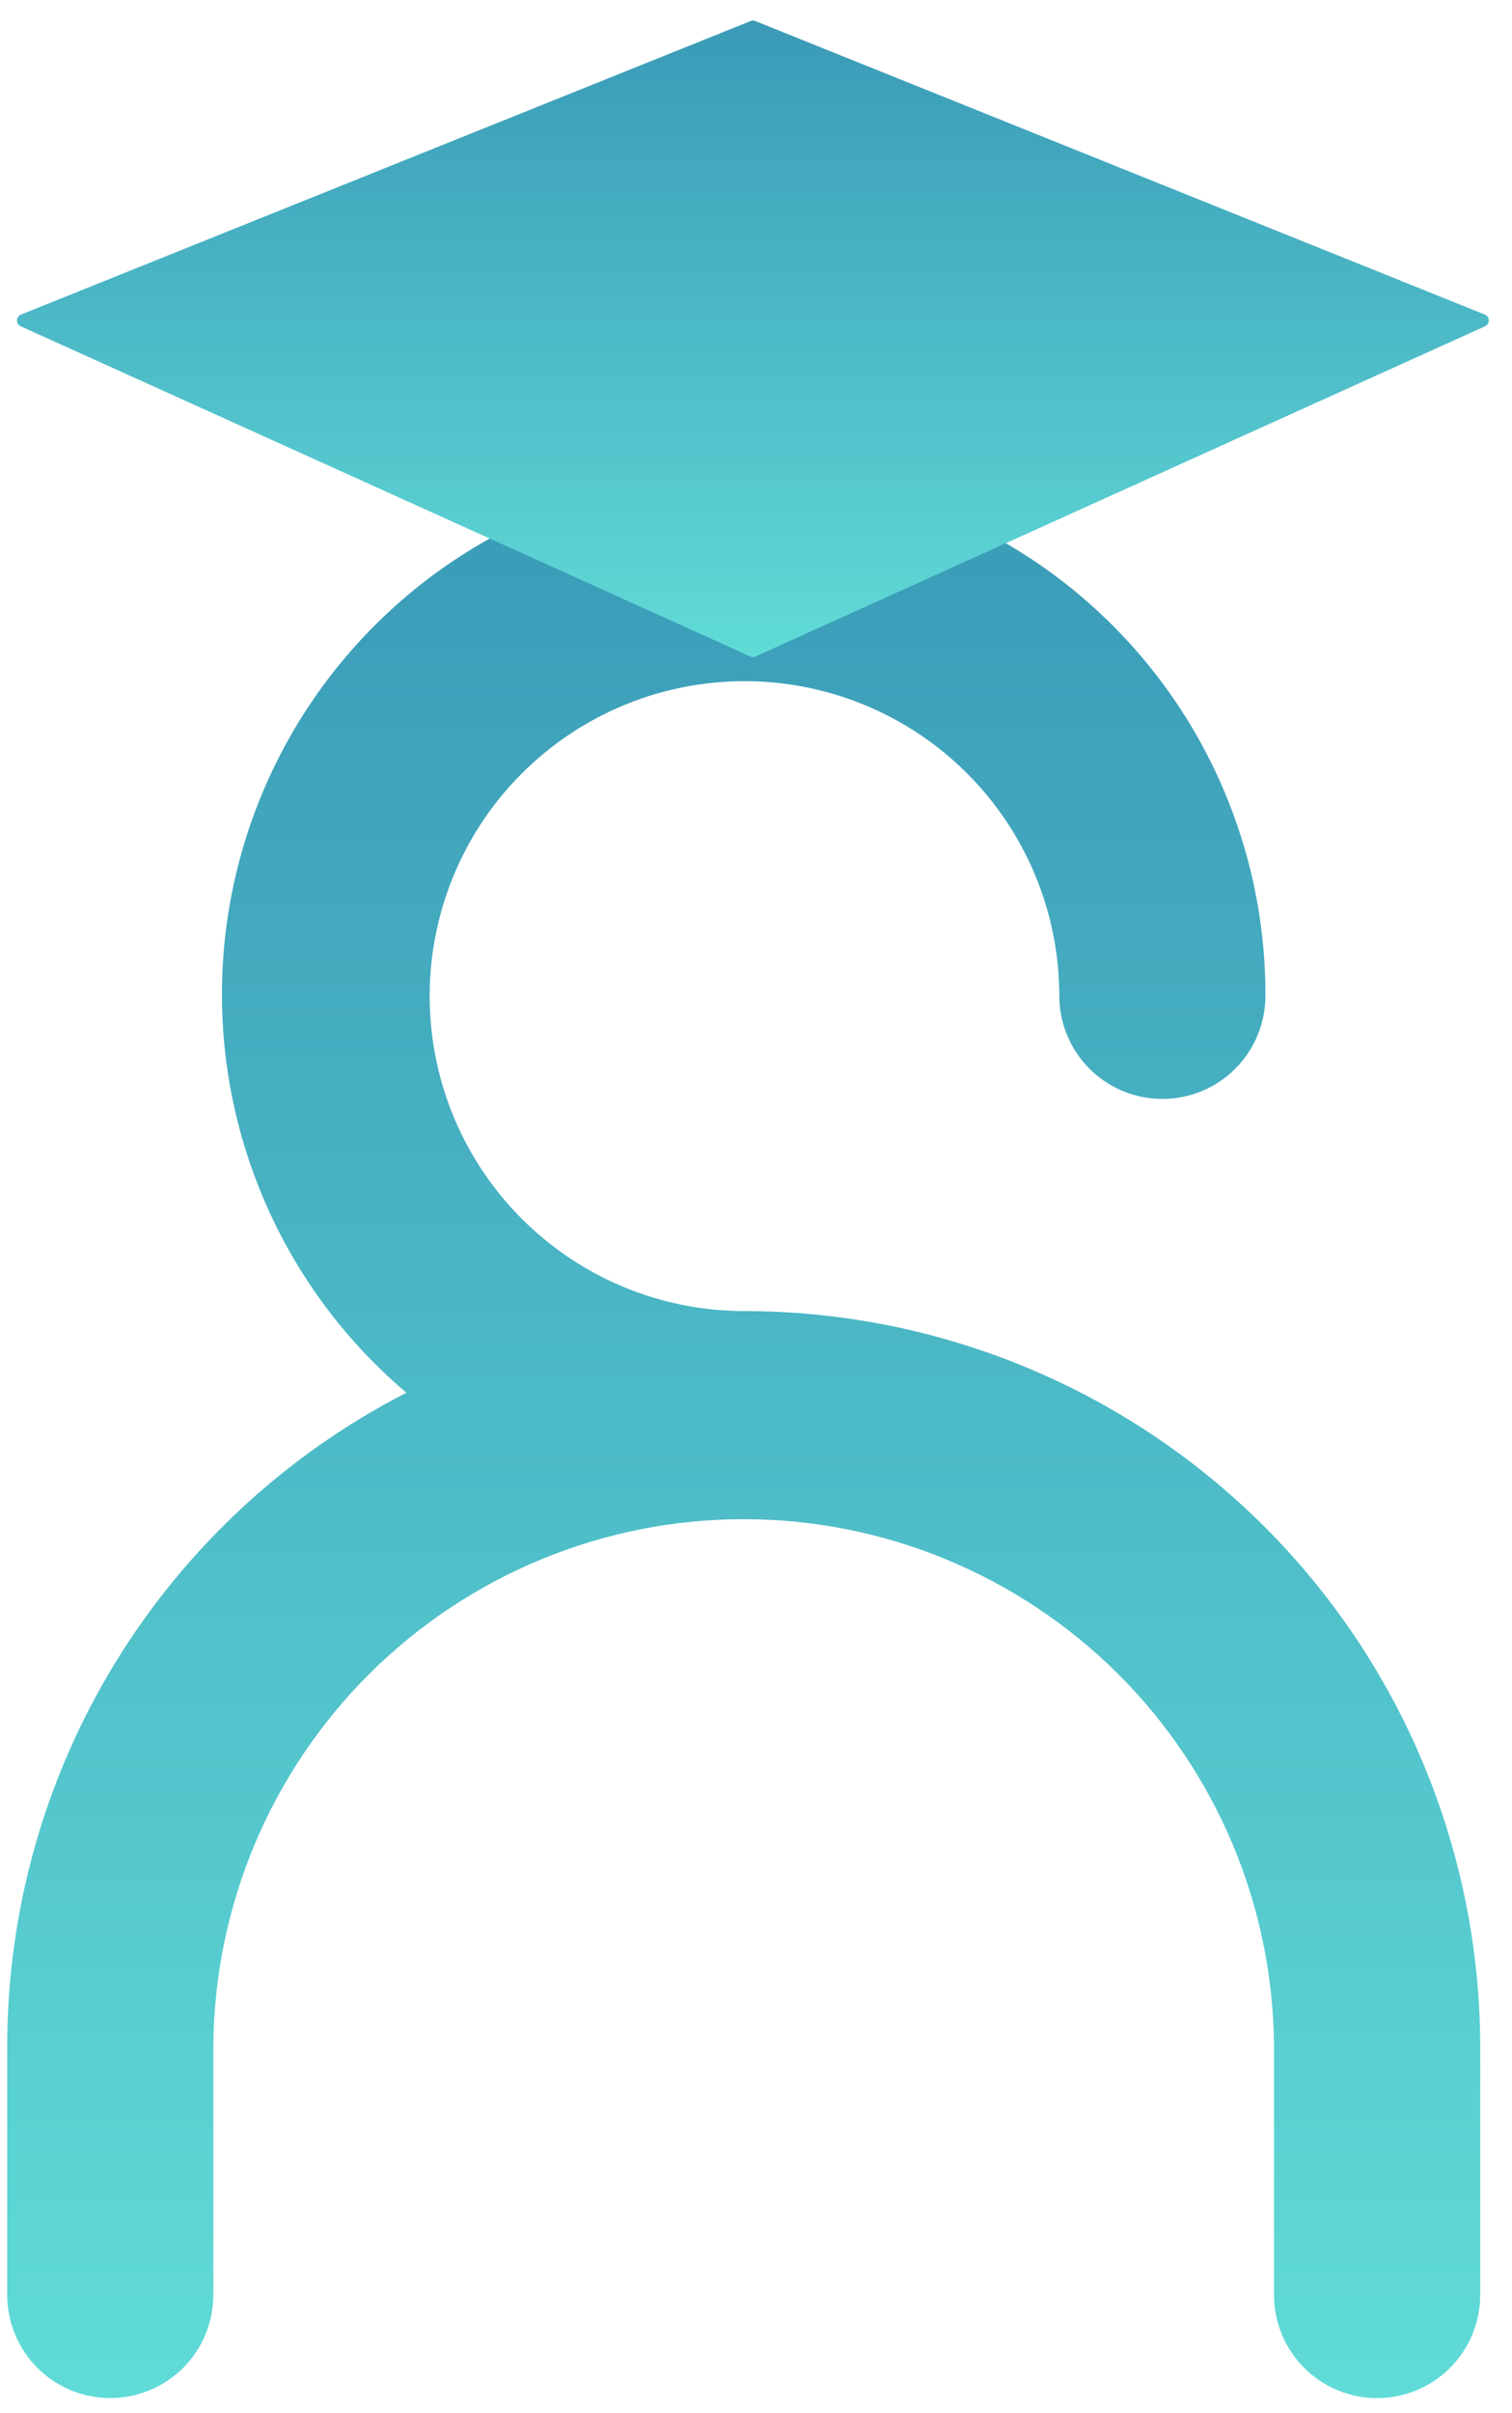 <svg width="42" height="67" viewBox="0 0 42 67" fill="none" xmlns="http://www.w3.org/2000/svg">
<path d="M20.659 36.403C18.931 36.399 17.242 35.883 15.807 34.92C14.372 33.957 13.254 32.59 12.595 30.992C11.937 29.394 11.766 27.637 12.105 25.942C12.444 24.247 13.278 22.691 14.501 21.47C15.724 20.249 17.281 19.417 18.977 19.081C20.672 18.744 22.429 18.917 24.026 19.578C25.623 20.24 26.988 21.359 27.949 22.796C28.91 24.233 29.423 25.922 29.425 27.65C29.425 28.409 29.727 29.138 30.264 29.674C30.8 30.212 31.529 30.513 32.288 30.513C33.047 30.513 33.776 30.212 34.312 29.674C34.849 29.138 35.151 28.409 35.151 27.65C35.157 25.215 34.55 22.817 33.384 20.678C32.219 18.539 30.533 16.729 28.483 15.414C26.433 14.099 24.085 13.322 21.655 13.154C19.226 12.986 16.793 13.434 14.582 14.455C12.37 15.476 10.452 17.038 9.004 18.997C7.556 20.955 6.625 23.247 6.297 25.66C5.969 28.073 6.254 30.53 7.127 32.804C7.999 35.078 9.431 37.096 11.289 38.67C7.954 40.38 5.154 42.976 3.198 46.173C1.242 49.37 0.205 53.044 0.2 56.792L0.2 63.721C0.2 64.48 0.502 65.209 1.038 65.746C1.575 66.282 2.304 66.584 3.063 66.584C3.822 66.584 4.55 66.282 5.087 65.746C5.624 65.209 5.926 64.48 5.926 63.721V56.792C5.958 52.906 7.524 49.19 10.283 46.453C13.043 43.717 16.771 42.181 20.657 42.181C24.544 42.181 28.272 43.717 31.032 46.453C33.791 49.19 35.357 52.906 35.389 56.792V63.721C35.389 64.481 35.691 65.209 36.228 65.746C36.765 66.283 37.493 66.585 38.253 66.585C39.013 66.585 39.741 66.283 40.278 65.746C40.815 65.209 41.117 64.481 41.117 63.721V56.792C41.101 51.378 38.938 46.191 35.103 42.368C31.268 38.546 26.073 36.401 20.659 36.403Z" fill="url(#paint0_linear_95_1357)"/>
<path d="M20.849 0.585C20.892 0.568 20.939 0.568 20.982 0.585L41.246 8.734C41.278 8.747 41.306 8.769 41.325 8.798C41.345 8.826 41.356 8.86 41.356 8.894C41.357 8.929 41.348 8.963 41.329 8.992C41.311 9.021 41.284 9.045 41.253 9.059L20.988 18.227C20.965 18.238 20.94 18.243 20.915 18.243C20.889 18.243 20.864 18.238 20.841 18.227L0.574 9.059C0.543 9.044 0.516 9.021 0.498 8.991C0.48 8.962 0.471 8.928 0.472 8.893C0.473 8.859 0.484 8.825 0.504 8.797C0.524 8.769 0.552 8.747 0.584 8.734L20.849 0.585Z" fill="url(#paint1_linear_95_1357)"/>
<defs>
<linearGradient id="paint0_linear_95_1357" x1="20.659" y1="13.12" x2="20.659" y2="66.585" gradientUnits="userSpaceOnUse">
<stop stop-color="#3A9AB7"/>
<stop offset="1" stop-color="#60DBD7"/>
</linearGradient>
<linearGradient id="paint1_linear_95_1357" x1="20.914" y1="0.572" x2="20.914" y2="18.243" gradientUnits="userSpaceOnUse">
<stop stop-color="#3A9AB7"/>
<stop offset="1" stop-color="#60DBD7"/>
</linearGradient>
</defs>
</svg>
